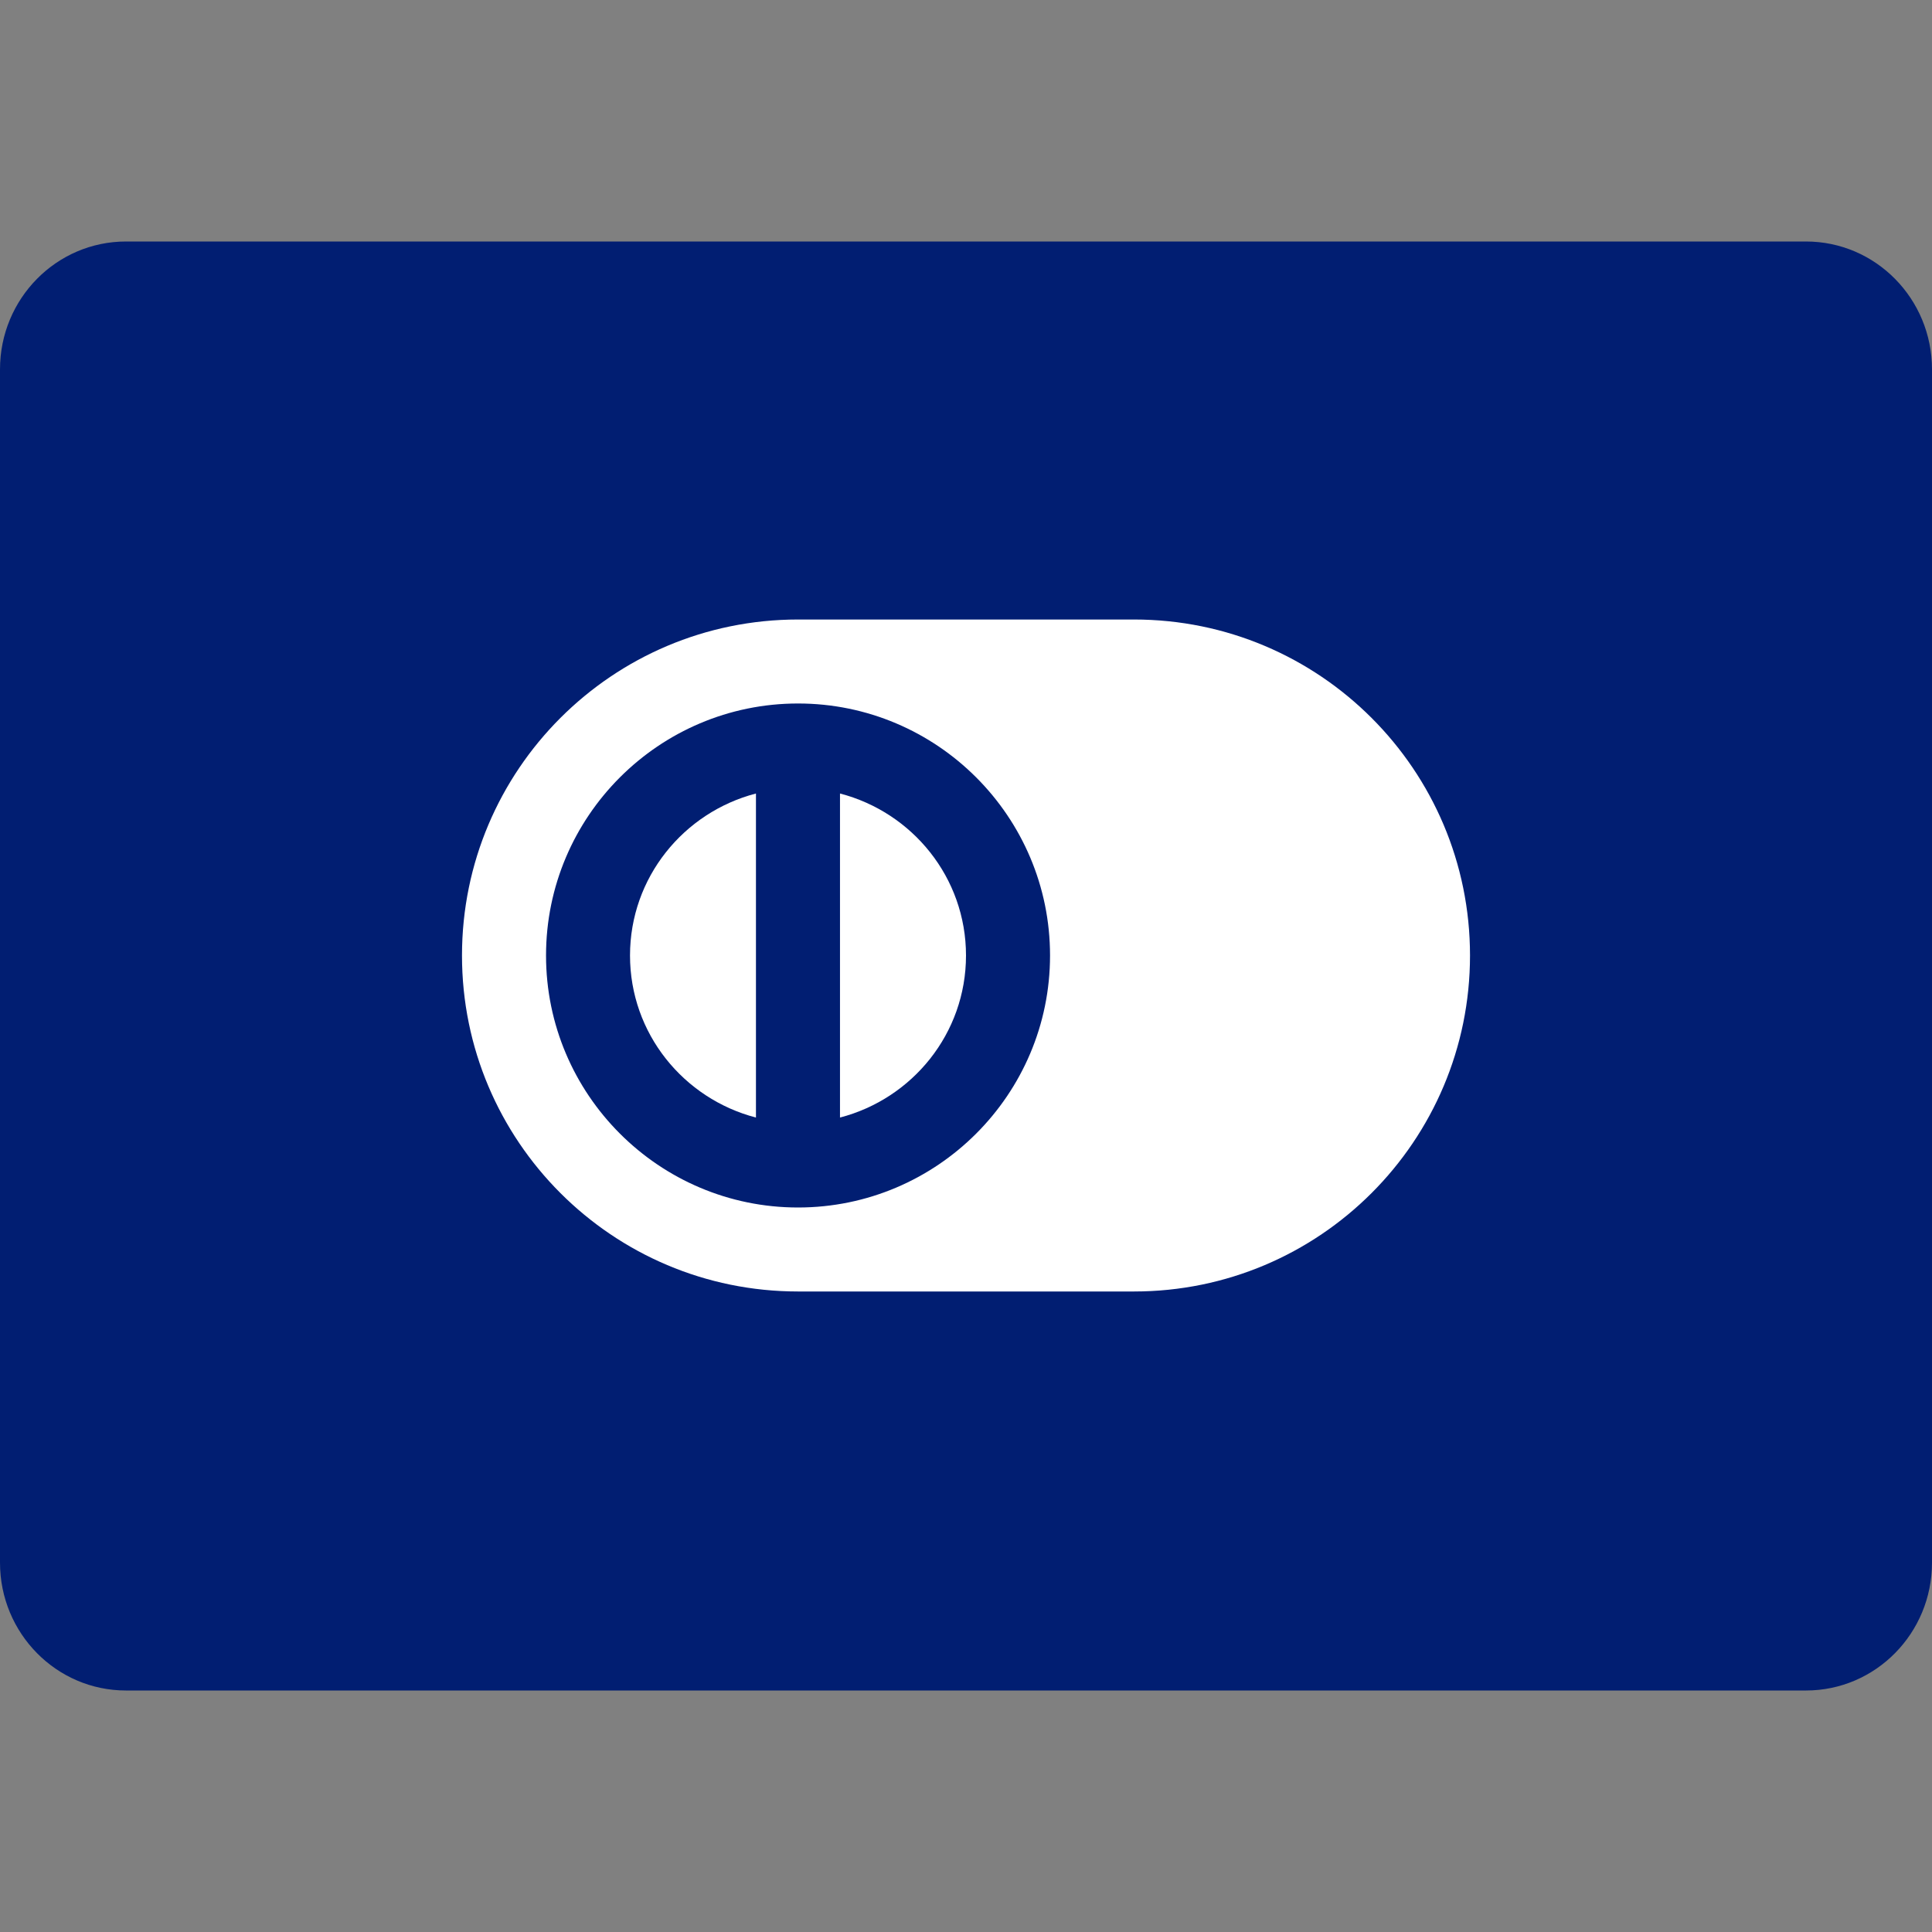 <svg width="32" height="32" viewBox="0 0 32 32" fill="none" xmlns="http://www.w3.org/2000/svg">
<rect x="0" y="0" width="32" height="32" fill="#808080" stroke="none"/>
<path d="M29.913 4L2.087 4C0.934 4 0 4.948 0 6.118L0 25.882C0 27.052 0.934 28 2.087 28L29.913 28C31.066 28 32 27.052 32 25.882V6.118C32 4.948 31.066 4 29.913 4Z" fill="#011E72"/>
<path d="M13.913 13.143V18.51C15.11 18.199 16 17.119 16 15.826C16 14.534 15.11 13.454 13.913 13.143Z" fill="white"/>
<path d="M18.783 10.261H13.218C10.144 10.261 7.652 12.753 7.652 15.826C7.652 18.899 10.144 21.391 13.218 21.391H18.783C21.856 21.391 24.348 18.899 24.348 15.826C24.348 12.753 21.856 10.261 18.783 10.261ZM13.218 20C10.916 20 9.044 18.128 9.044 15.826C9.044 13.524 10.916 11.652 13.218 11.652C15.52 11.652 17.392 13.524 17.392 15.826C17.392 18.128 15.52 20 13.218 20Z" fill="white"/>
<path d="M12.521 13.143C11.324 13.454 10.435 14.534 10.435 15.826C10.435 17.119 11.324 18.199 12.521 18.51V13.143Z" fill="white"/>
</svg>
